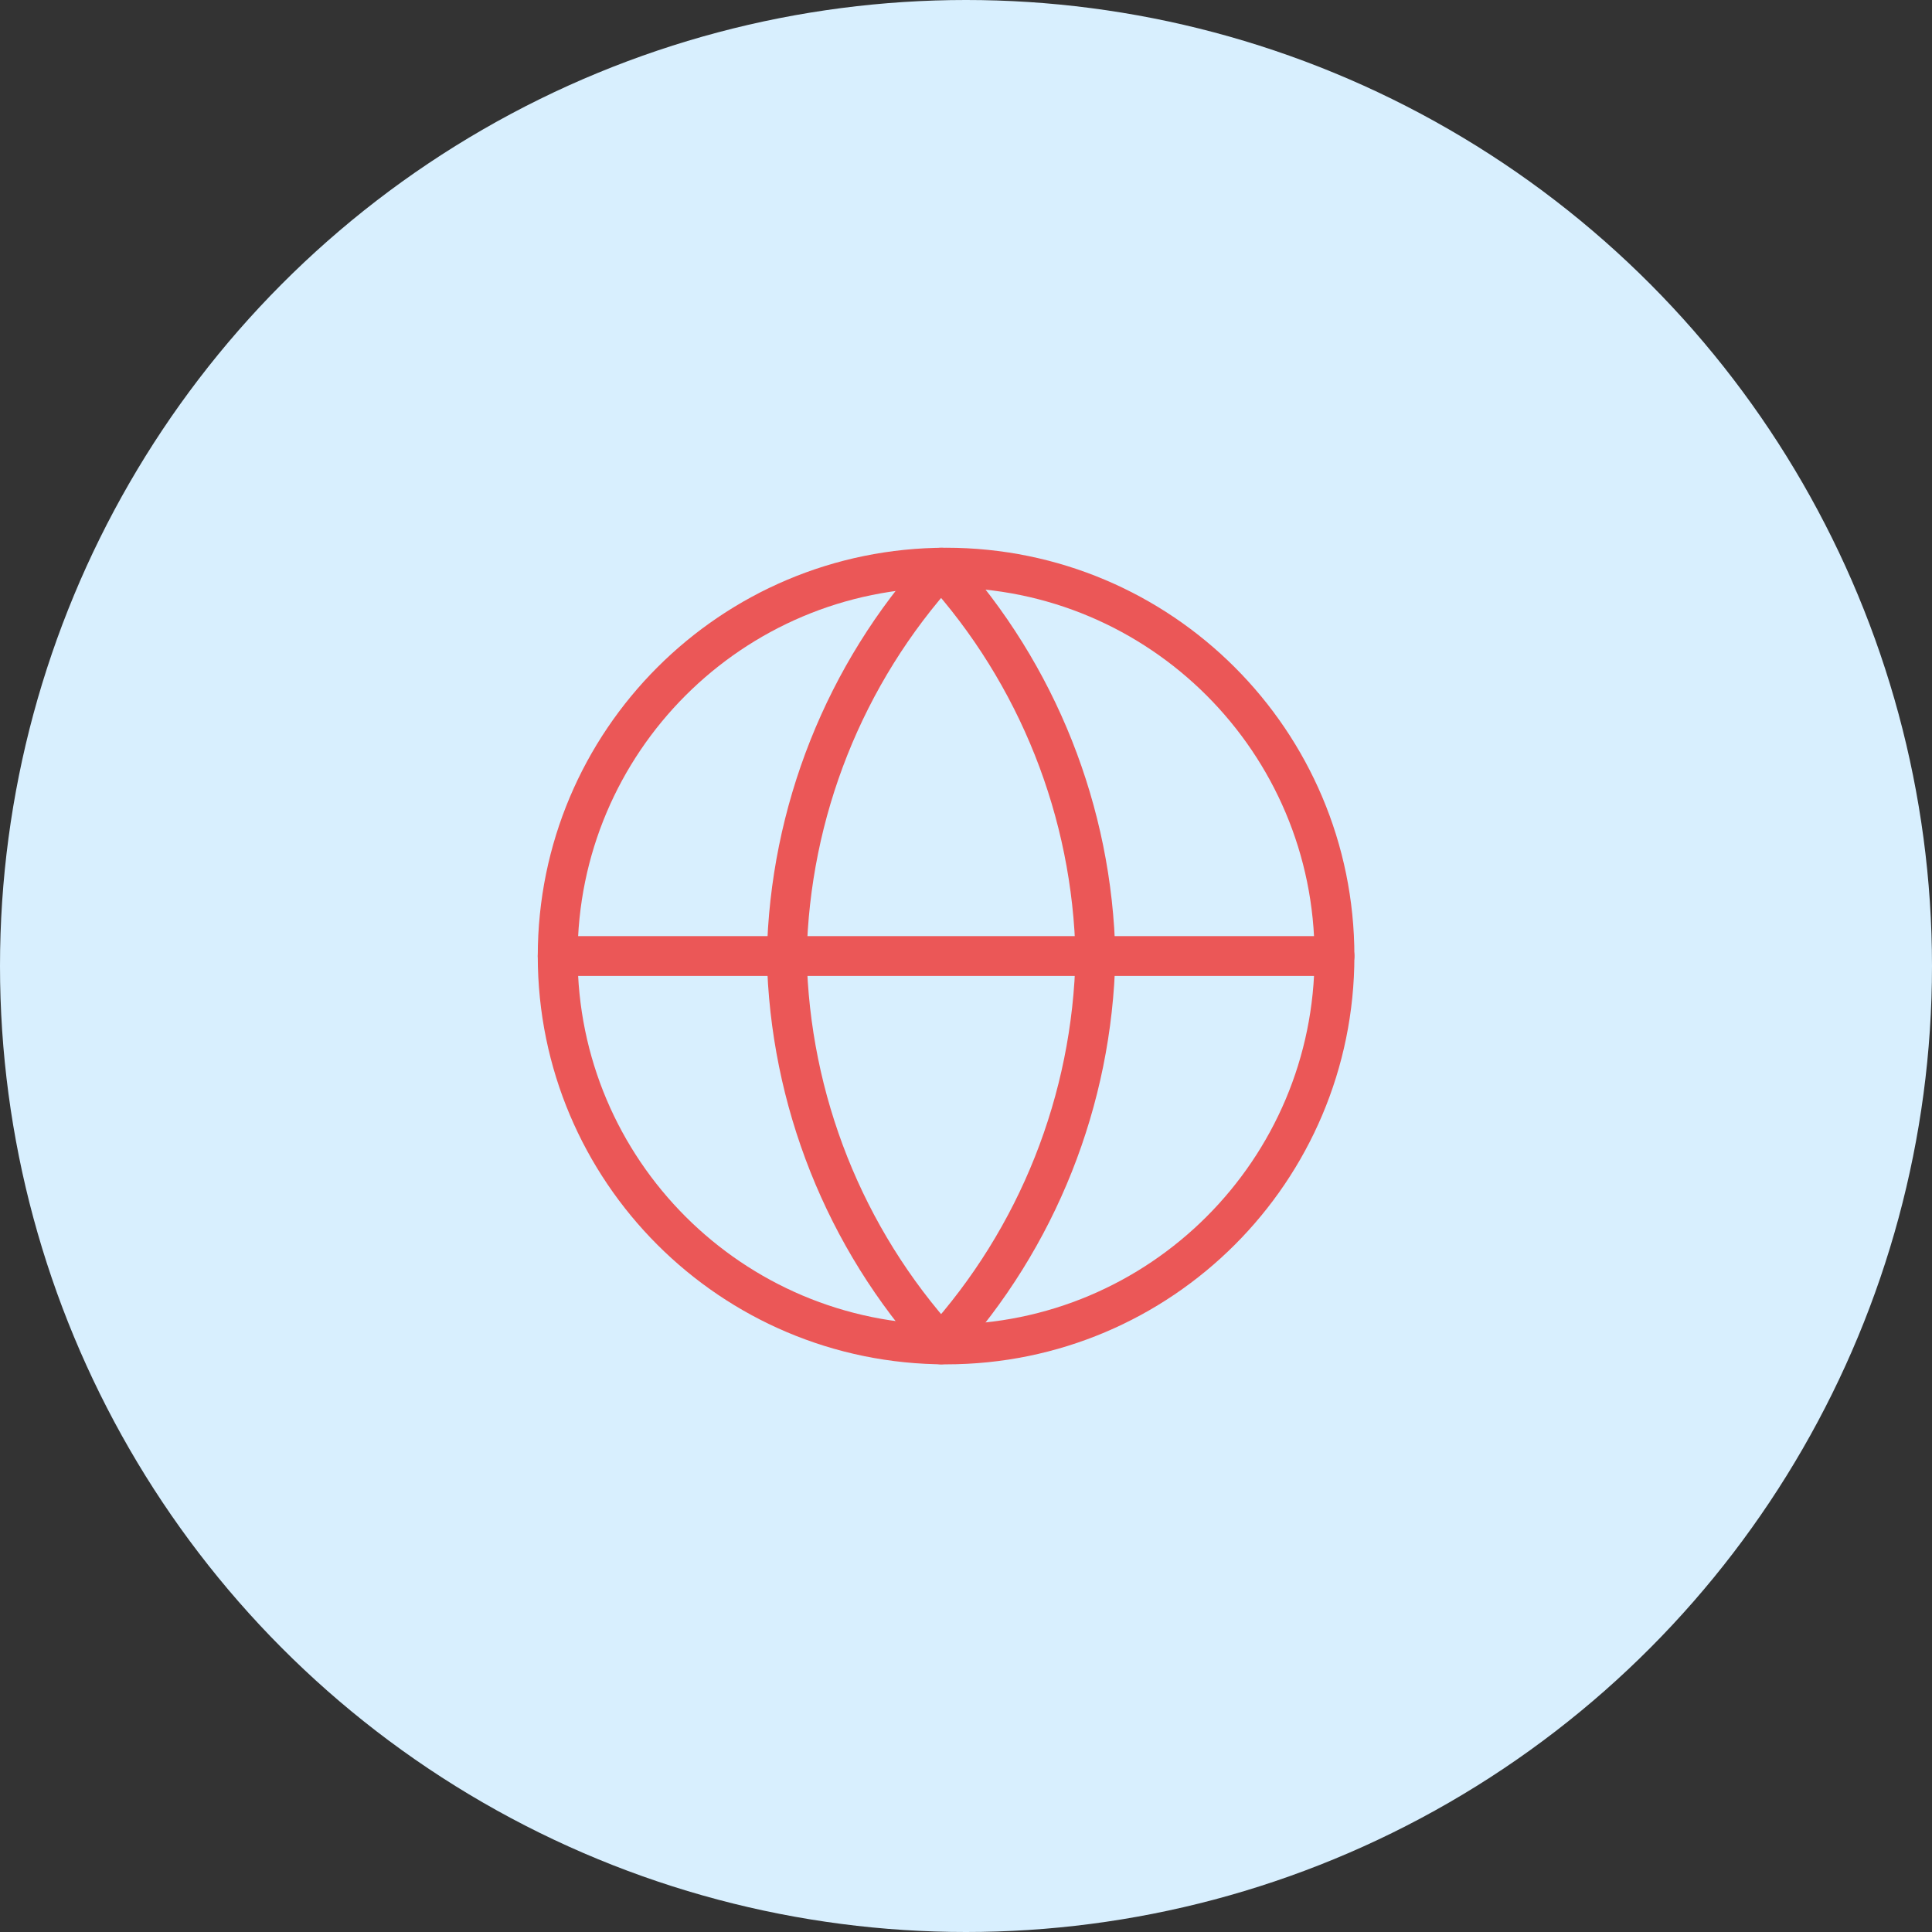 <svg width="194" height="194" viewBox="0 0 194 194" fill="none" xmlns="http://www.w3.org/2000/svg">
<rect x="0" y="0" width="194" height="194" fill="#333333" stroke="none"/>
<circle cx="97" cy="97" r="97" fill="#D8EFFE"/>
<path d="M95 135C116.539 135 134 117.539 134 96C134 74.461 116.539 57 95 57C73.461 57 56 74.461 56 96C56 117.539 73.461 135 95 135Z" stroke="#EB5757" stroke-width="4" stroke-linecap="round" stroke-linejoin="round"/>
<path d="M56 96H134" stroke="#EB5757" stroke-width="4" stroke-linecap="round" stroke-linejoin="round"/>
<path d="M94.5 57C104.192 67.68 109.701 81.539 110 96C109.701 110.461 104.192 124.32 94.5 135C84.808 124.32 79.299 110.461 79 96C79.299 81.539 84.808 67.68 94.5 57V57Z" stroke="#EB5757" stroke-width="4" stroke-linecap="round" stroke-linejoin="round"/>
</svg>

